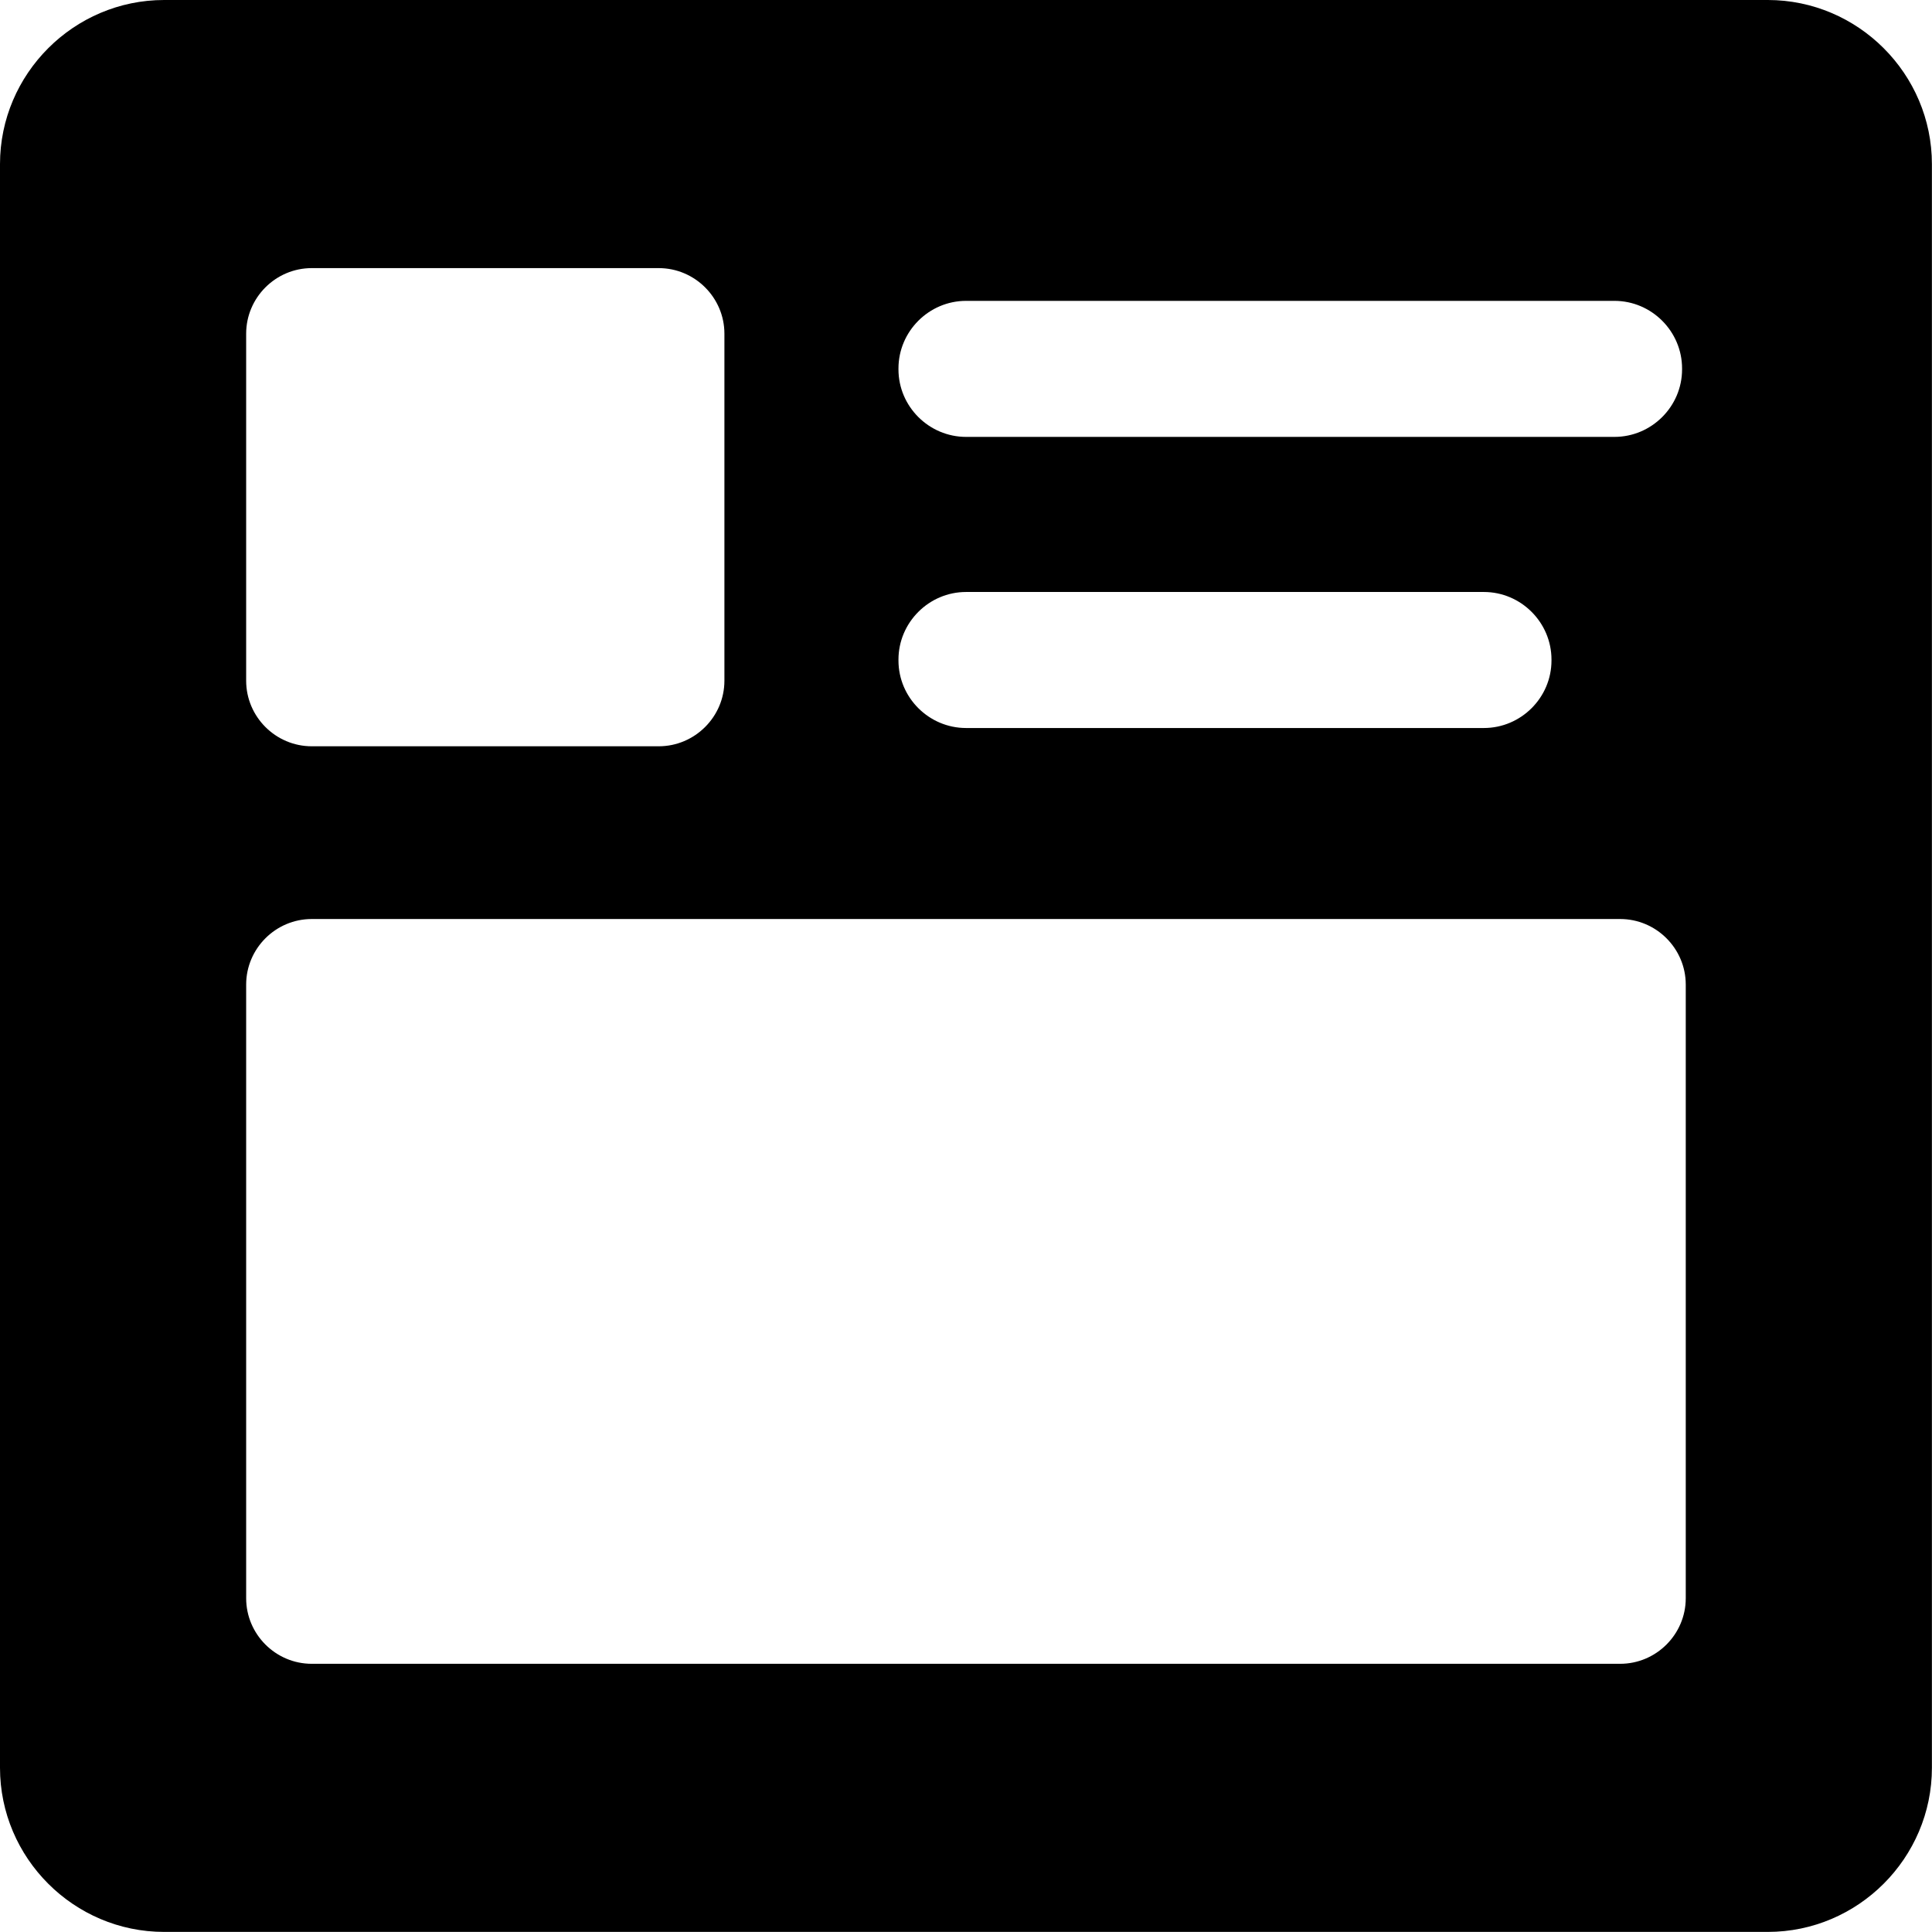 <svg xmlns="http://www.w3.org/2000/svg" xmlns:xlink="http://www.w3.org/1999/xlink" preserveAspectRatio="xMidYMid" width="366.665" height="366.665" viewBox="0 0 22 22">  
  <path d="M20.130,0.000 L1.869,0.000 C0.841,0.000 0.000,0.841 0.000,1.869 L0.000,20.130 C0.000,21.158 0.841,21.999 1.869,21.999 L20.130,21.999 C21.158,21.999 21.999,21.158 21.999,20.130 L21.999,1.869 C21.999,0.841 21.158,0.000 20.130,0.000 ZM10.231,4.196 C10.231,3.773 10.578,3.426 11.001,3.426 L18.384,3.426 C18.807,3.426 19.154,3.773 19.154,4.196 L19.154,4.206 C19.154,4.629 18.807,4.975 18.384,4.975 L11.001,4.975 C10.578,4.975 10.231,4.629 10.231,4.206 L10.231,4.196 ZM10.231,7.511 C10.231,7.088 10.578,6.741 11.001,6.741 L16.897,6.741 C17.320,6.741 17.667,7.088 17.667,7.511 L17.667,7.521 C17.667,7.944 17.320,8.290 16.897,8.290 L11.001,8.290 C10.578,8.290 10.231,7.944 10.231,7.521 L10.231,7.511 ZM2.803,3.800 C2.803,3.389 3.139,3.053 3.550,3.053 L7.501,3.053 C7.912,3.053 8.249,3.389 8.249,3.800 L8.249,7.751 C8.249,8.162 7.912,8.498 7.501,8.498 L3.550,8.498 C3.139,8.498 2.803,8.162 2.803,7.751 L2.803,3.800 ZM19.196,18.199 C19.196,18.610 18.860,18.946 18.449,18.946 L3.550,18.946 C3.139,18.946 2.803,18.610 2.803,18.199 L2.803,11.212 C2.803,10.801 3.139,10.465 3.550,10.465 L18.449,10.465 C18.860,10.465 19.196,10.801 19.196,11.212 L19.196,18.199 Z" fill="#000"/>
</svg>
